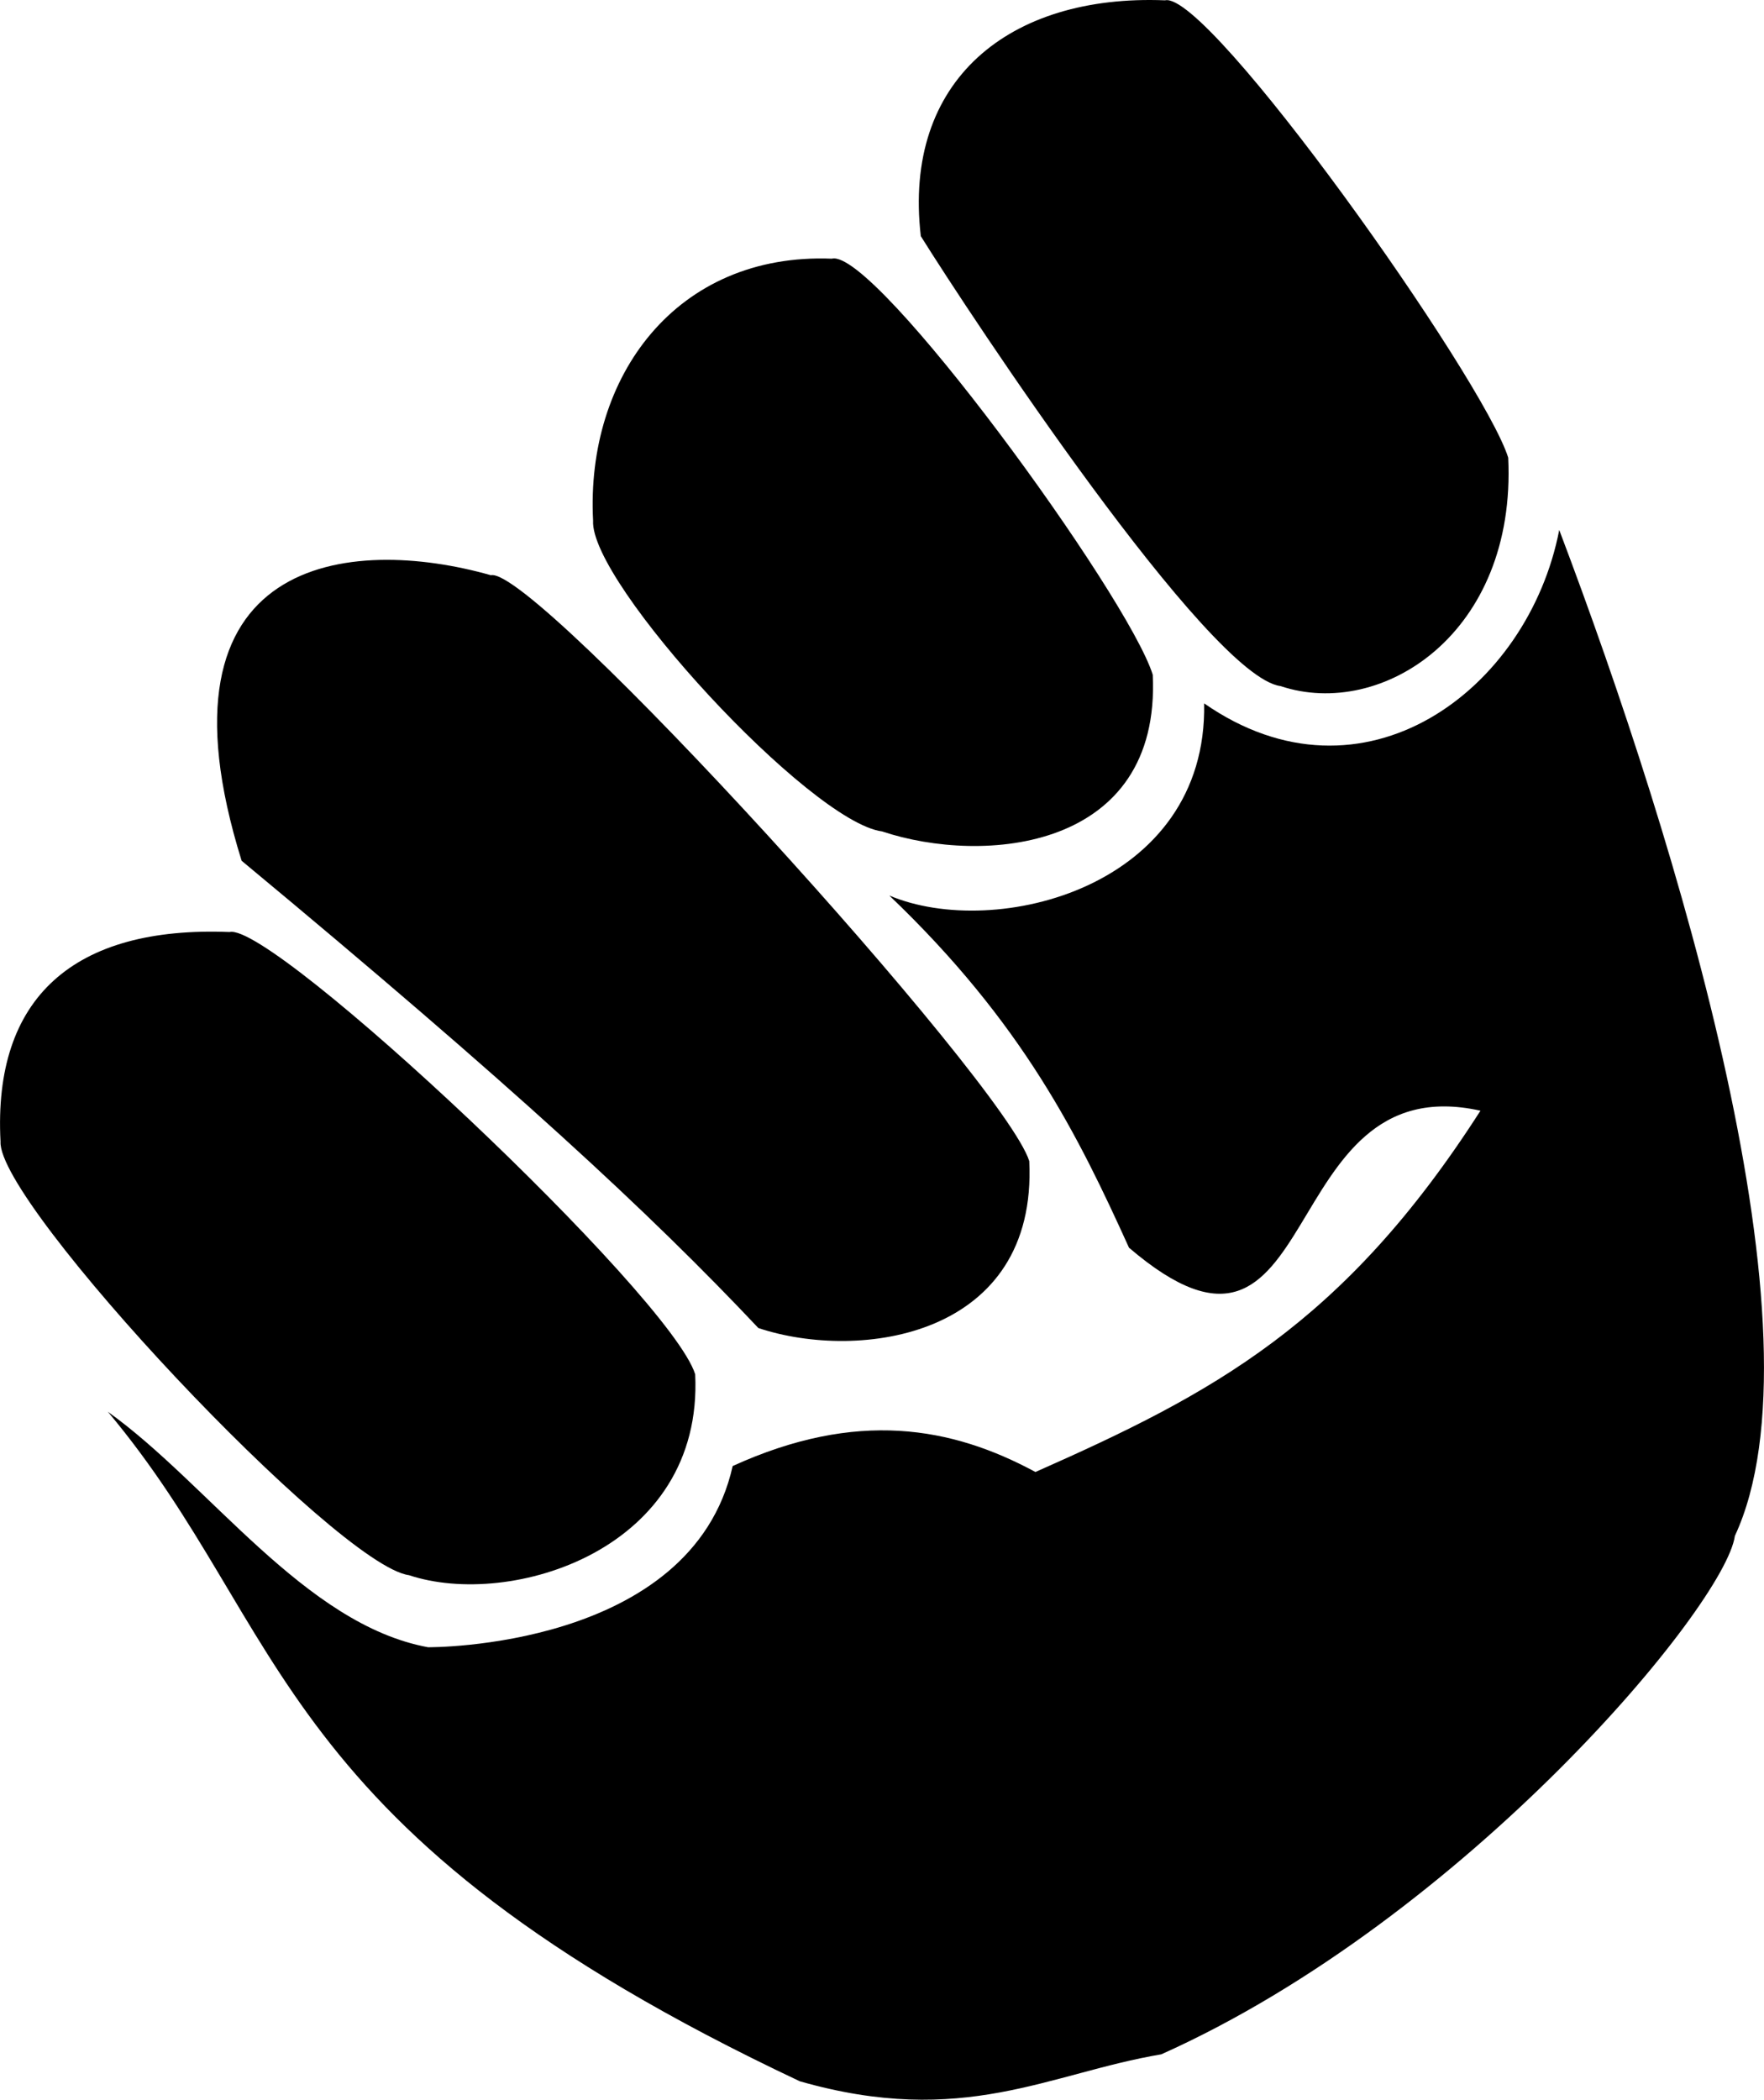 <?xml version="1.0" encoding="UTF-8" standalone="no"?>
<svg
   xmlns:dc="http://purl.org/dc/elements/1.1/"
   xmlns:cc="http://creativecommons.org/ns#"
   xmlns:rdf="http://www.w3.org/1999/02/22-rdf-syntax-ns#"
   xmlns:svg="http://www.w3.org/2000/svg"
   xmlns="http://www.w3.org/2000/svg"
   xmlns:sodipodi="http://sodipodi.sourceforge.net/DTD/sodipodi-0.dtd"
   xmlns:inkscape="http://www.inkscape.org/namespaces/inkscape"
   inkscape:version="1.0 (4035a4fb49, 2020-05-01)"
   sodipodi:docname="monk.svg"
   viewBox="0 0 33.502 39.863"
   height="39.863"
   width="33.502"
   id="svg1543"
   version="1.1">
  <defs
     id="defs1547" />
  <sodipodi:namedview
     inkscape:current-layer="g1551"
     inkscape:window-maximized="1"
     inkscape:window-y="0"
     inkscape:window-x="0"
     inkscape:cy="19.935836"
     inkscape:cx="19.693518"
     inkscape:zoom="29.27835"
     showgrid="false"
     id="namedview1545"
     inkscape:window-height="1407"
     inkscape:window-width="2554"
     inkscape:pageshadow="2"
     inkscape:pageopacity="0"
     guidetolerance="10"
     gridtolerance="10"
     objecttolerance="10"
     borderopacity="1"
     bordercolor="#666666"
     pagecolor="#ffffff" />
  <g
     transform="translate(-224.266,-26.083)"
     id="g1551"
     inkscape:label="Image"
     inkscape:groupmode="layer">
    <path
       sodipodi:nodetypes="ccccc"
       id="path1555"
       d="m 228.626,43.777 c -2.959,-0.118 -4.494,1.245 -4.35,3.978 -0.067,1.181 6.391,8.052 7.758,8.232 1.923,0.642 5.595,-0.475 5.435,-3.814 -0.472,-1.507 -8.02,-8.591 -8.843,-8.396 z"
       style="opacity:1;fill:#000000;stroke:none;stroke-width:1px;stroke-linecap:butt;stroke-linejoin:miter;stroke-opacity:1" />
    <path
       style="opacity:1;fill:#000000;stroke:none;stroke-width:1px;stroke-linecap:butt;stroke-linejoin:miter;stroke-opacity:1"
       d="m 233.588,37.003 c -2.653,-0.753 -6.55,-0.405 -4.733,5.421 5.156,4.281 7.744,6.676 9.814,8.871 1.923,0.642 5.305,0.171 5.145,-3.169 -0.472,-1.507 -9.403,-11.318 -10.226,-11.123 z"
       id="path1555-6"
       sodipodi:nodetypes="ccccc" />
    <path
       style="opacity:1;fill:#000000;stroke:none;stroke-width:1px;stroke-linecap:butt;stroke-linejoin:miter;stroke-opacity:1"
       d="m 240.067,30.994 c -2.959,-0.118 -4.68,2.24 -4.537,4.973 -0.067,1.181 4.122,5.72 5.488,5.9 1.923,0.642 5.301,0.365 5.141,-2.975 -0.472,-1.507 -5.269,-8.093 -6.092,-7.899 z"
       id="path1555-7"
       sodipodi:nodetypes="ccccc" />
    <path
       sodipodi:nodetypes="ccccc"
       id="path1555-7-5"
       d="m 246.392,26.089 c -2.959,-0.118 -4.983,1.518 -4.638,4.477 0.918,1.472 5.466,8.362 6.832,8.542 1.923,0.642 4.484,-0.997 4.324,-4.337 -0.472,-1.507 -5.695,-8.877 -6.518,-8.682 z"
       style="opacity:1;fill:#000000;stroke:none;stroke-width:1px;stroke-linecap:butt;stroke-linejoin:miter;stroke-opacity:1" />
    <path
       sodipodi:nodetypes="ccccccccccccc"
       id="path1593"
       d="m 226.315,52.885 c 3.485,4.155 3.037,7.948 13.141,12.71 3.105,0.888 4.725,-0.15 6.866,-0.512 5.77,-2.585 10.71,-8.523 10.893,-9.842 1.767,-3.796 -1.073,-13.127 -3.336,-19.097 -0.59,3.047 -3.726,5.391 -6.744,3.292 0.067,3.493 -3.964,4.502 -5.979,3.648 2.544,2.429 3.59,4.566 4.552,6.686 3.742,3.201 2.709,-3.483 6.675,-2.601 -2.601,4.057 -5.084,5.37 -8.452,6.859 -1.592,-0.86 -3.395,-1.186 -5.75,-0.113 -0.781,3.486 -5.786,3.44 -5.786,3.44 -2.345,-0.432 -4.163,-3.102 -6.08,-4.47 z"
       style="opacity:1;fill:#000000;stroke:none;stroke-width:1px;stroke-linecap:butt;stroke-linejoin:miter;stroke-opacity:1" />
  </g>
</svg>
